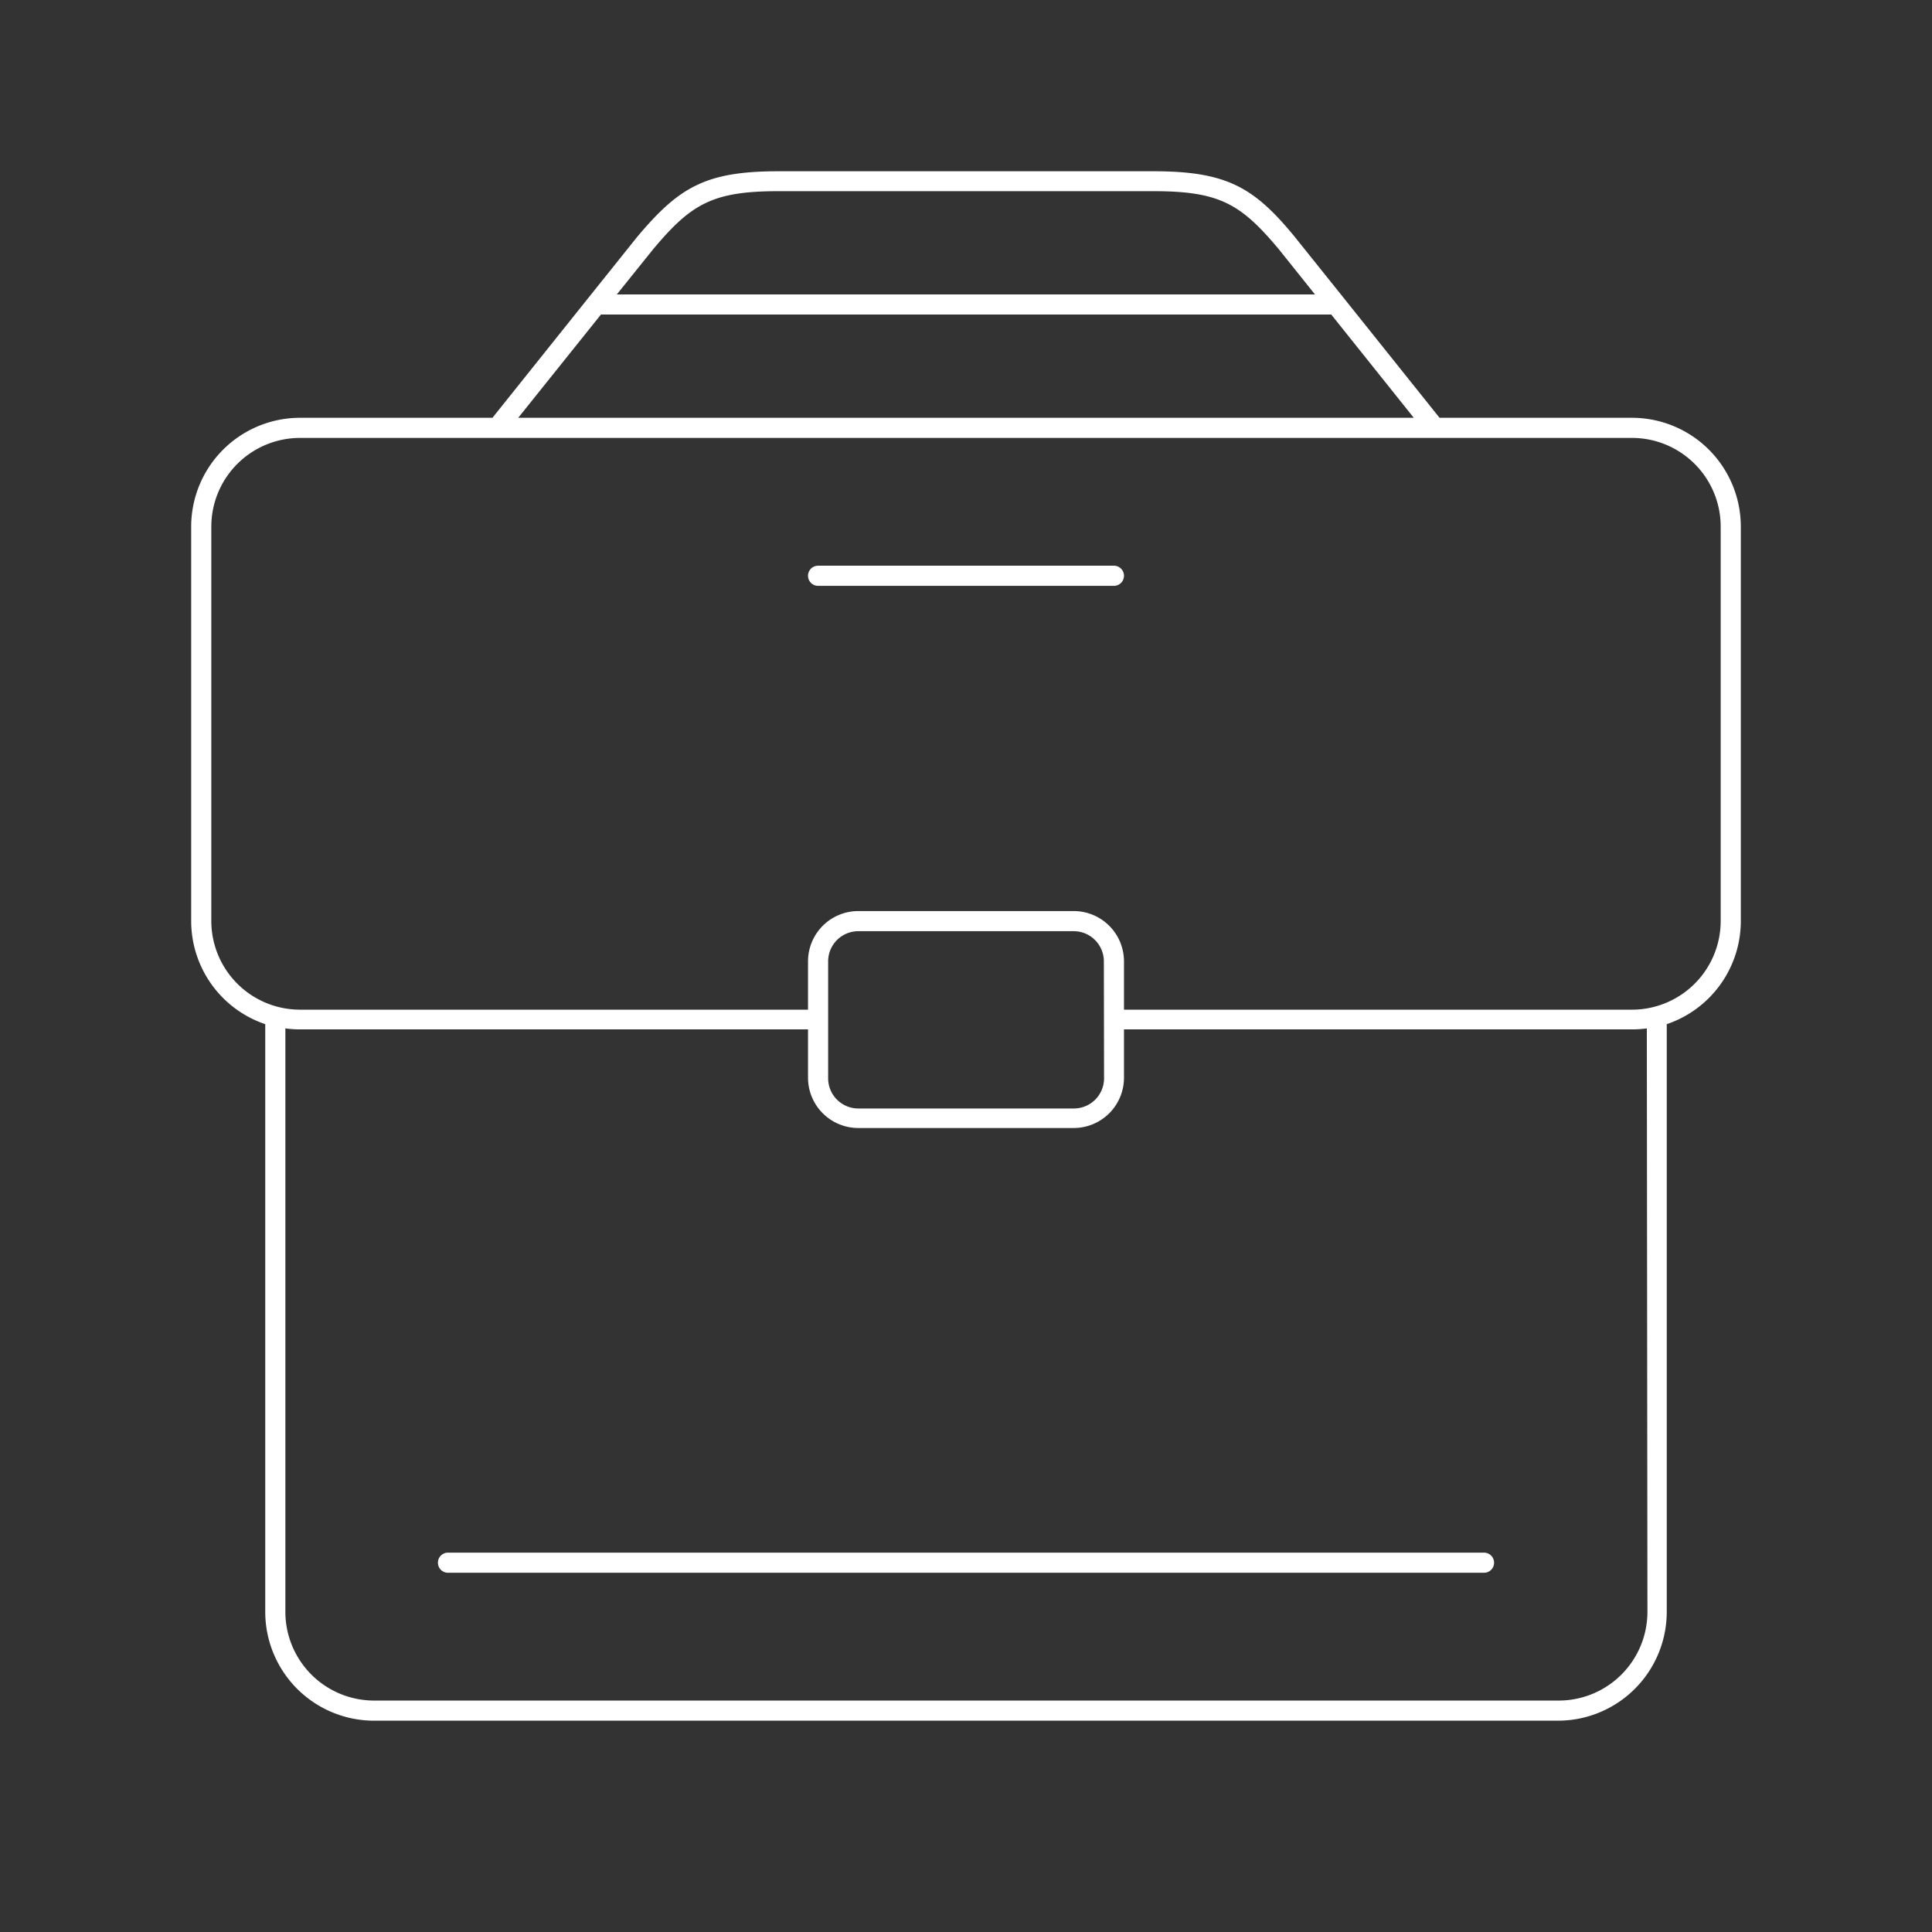 <svg id="white_svg_1px" xmlns="http://www.w3.org/2000/svg" viewBox="0 0 96 96"><rect x="0" y="0" width="96" height="96" fill="#333333" stroke="none"/><defs><style>.cls-1{fill:#fff;}</style></defs><title>briefcase</title><path class="cls-1" d="M55.35,28.11H40.65a.5.5,0,0,0,0,1H55.35a.5.5,0,0,0,0-1Z"/><path class="cls-1" d="M73.74,77.15H22.26a.5.5,0,0,0,0,1H73.74a.5.5,0,0,0,0-1Z"/><path class="cls-1" d="M81.1,20.76H71.53l-4.75-5.94-2.46-3.07c-2-2.43-3.35-3.24-7-3.24H38.67c-3.64,0-4.94.81-7,3.25l-2.45,3.06-4.75,5.94H14.9a5.41,5.41,0,0,0-5.4,5.4V45.77a5.41,5.41,0,0,0,3.68,5.12V80.1a5.41,5.41,0,0,0,5.4,5.4H77.42a5.41,5.41,0,0,0,5.4-5.4V50.89a5.41,5.41,0,0,0,3.68-5.12V26.16A5.41,5.41,0,0,0,81.1,20.76ZM32.45,12.39c1.88-2.24,2.93-2.89,6.22-2.89H57.33c3.29,0,4.34.65,6.21,2.88l1.8,2.25H30.65Zm-2.59,3.24H66.15l4.1,5.13H25.75Zm52,64.47a4.41,4.41,0,0,1-4.4,4.4H18.58a4.41,4.41,0,0,1-4.4-4.4v-29a5.4,5.4,0,0,0,.73.05H40.15v2.4a2.5,2.5,0,0,0,2.5,2.5H53.35a2.5,2.5,0,0,0,2.5-2.5v-2.4H81.1a5.4,5.4,0,0,0,.73-.05Zm-27-26.52a1.5,1.5,0,0,1-1.5,1.5H42.65a1.5,1.5,0,0,1-1.5-1.5V47.77a1.5,1.5,0,0,1,1.5-1.5H53.35a1.5,1.5,0,0,1,1.5,1.5ZM85.5,45.77a4.41,4.41,0,0,1-4.4,4.4H55.85v-2.4a2.5,2.5,0,0,0-2.5-2.5H42.65a2.5,2.5,0,0,0-2.5,2.5v2.4H14.9a4.41,4.41,0,0,1-4.4-4.4V26.16a4.41,4.41,0,0,1,4.4-4.4H81.1a4.41,4.41,0,0,1,4.4,4.4Z"/></svg>